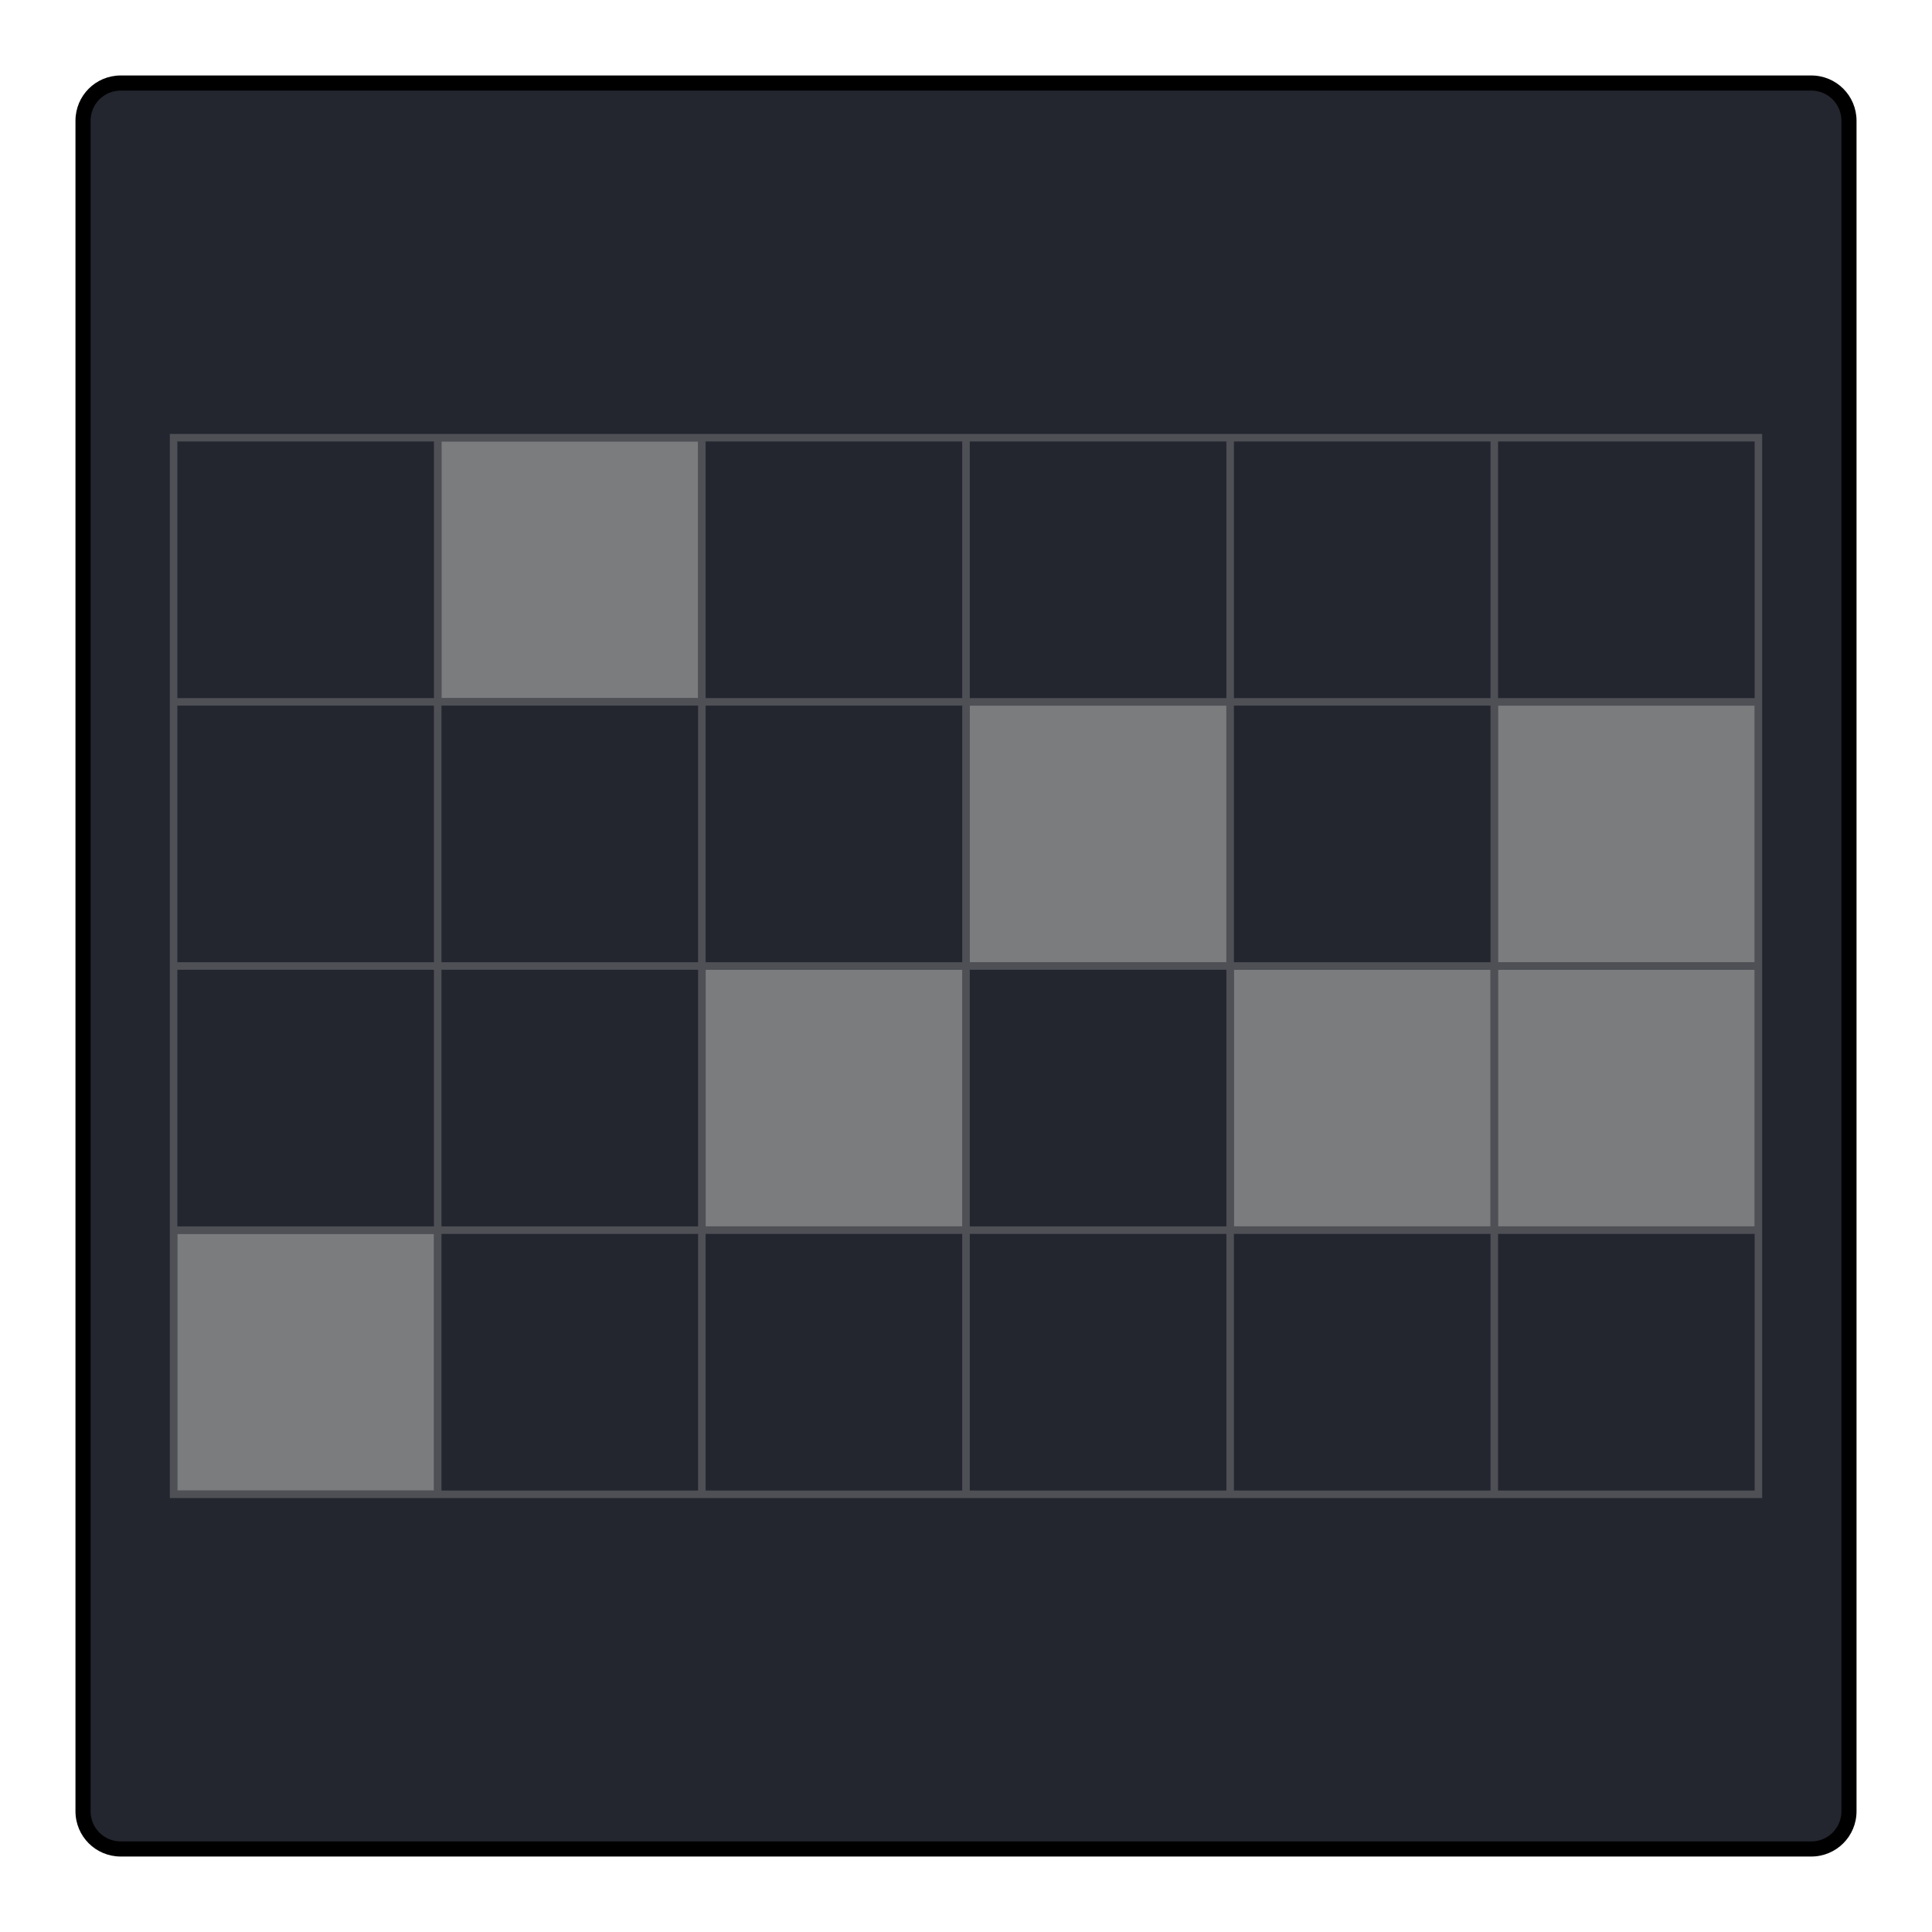 <?xml version="1.0" encoding="UTF-8" standalone="no"?>
<svg
   viewBox="0 0 256 256"
   version="1.1"
   id="svg8"
   sodipodi:docname="org.kde.plasma.binaryclock.svg"
   inkscape:version="1.1 (c68e22c387, 2021-05-23)"
   xmlns:inkscape="http://www.inkscape.org/namespaces/inkscape"
   xmlns:sodipodi="http://sodipodi.sourceforge.net/DTD/sodipodi-0.dtd"
   xmlns="http://www.w3.org/2000/svg"
   xmlns:svg="http://www.w3.org/2000/svg"
   xmlns:rdf="http://www.w3.org/1999/02/22-rdf-syntax-ns#"
   xmlns:cc="http://creativecommons.org/ns#"
   xmlns:dc="http://purl.org/dc/elements/1.1/">
  <sodipodi:namedview
     pagecolor="#ffffff"
     bordercolor="#666666"
     borderopacity="1"
     objecttolerance="10"
     gridtolerance="10"
     guidetolerance="10"
     inkscape:pageopacity="0"
     inkscape:pageshadow="2"
     inkscape:window-width="1920"
     inkscape:window-height="1015"
     id="namedview10"
     showgrid="false"
     inkscape:zoom="2.453125"
     inkscape:cx="127.79618"
     inkscape:cy="128"
     inkscape:window-x="0"
     inkscape:window-y="0"
     inkscape:window-maximized="1"
     inkscape:current-layer="svg8"
     inkscape:pagecheckerboard="0" />
  <defs
     id="defs4">
    <style
       id="current-color-scheme"
       type="text/css">
      .ColorScheme-Text {
        color:#7B7C7E;
      }
      .ColorScheme-Background{
        color:#31363b;
      }
      .ColorScheme-Highlight{
        color:#3DAEE6;
      }
      .ColorScheme-ViewText {
        color:#7B7C7E;
      }
      .ColorScheme-ViewBackground{
        color:#FCFCFC;
      }
      .ColorScheme-ViewHover {
        color:#3DAEE6;
      }
      .ColorScheme-ViewFocus{
        color:#1E92FF;
      }
      .ColorScheme-ButtonText {
        color:#7B7C7E;
      }
      .ColorScheme-ButtonBackground{
        color:#31363b;
      }
      .ColorScheme-ButtonHover {
        color:#3DAEE6;
      }
      .ColorScheme-ButtonFocus{
        color:#1E92FF;
      }
      </style>
  </defs>
  <path
     style="fill:#000000;fill-opacity:1;stroke:none"
     d="m 16,10 224,0 c 3.324,0 6,2.676 6,6 l 0,224 c 0,3.324 -2.676,6 -6,6 l -224,0 c -3.324,0 -6,-2.676 -6,-6 L 10,16 c 0,-3.324 2.676,-6 6,-6 z"
     class="ColorScheme-ButtonText"
     id="rect4240" />
  <path
     style="fill:#23252f;fill-opacity:1;stroke:none"
     d="m 16,12 224,0 c 2.216,0 4,1.784 4,4 l 0,224 c 0,2.216 -1.784,4 -4,4 l -224,0 c -2.216,0 -4,-1.784 -4,-4 L 12,16 c 0,-2.216 1.784,-4 4,-4 z"
     class="ColorScheme-Background"
     id="rect4238" />
  <path
     inkscape:connector-curvature="0"
     style="opacity:0.5;fill:currentColor;fill-opacity:1;stroke:none"
     d="m 22.5,57.5 0,141 1,0 209,0 1,0 0,-141 -1,0 -209,0 -1,0 z m 1,1 34,0 0,34 -34,0 0,-34 z m 35,0 34,0 0,34 -34,0 0,-34 z m 35,0 34,0 0,34 -34,0 0,-34 z m 35,0 34,0 0,34 -34,0 0,-34 z m 35,0 34,0 0,34 -34,0 0,-34 z m 35,0 34,0 0,34 -34,0 0,-34 z m -175,35 34,0 0,34 -34,0 0,-34 z m 35,0 34,0 0,34 -34,0 0,-34 z m 35,0 34,0 0,34 -34,0 0,-34 z m 35,0 34,0 0,34 -34,0 0,-34 z m 35,0 34,0 0,34 -34,0 0,-34 z m 35,0 34,0 0,34 -34,0 0,-34 z m -175,35 34,0 0,34 -34,0 0,-34 z m 35,0 34,0 0,34 -34,0 0,-34 z m 35,0 34,0 0,34 -34,0 0,-34 z m 35,0 34,0 0,34 -34,0 0,-34 z m 35,0 34,0 0,34 -34,0 0,-34 z m 35,0 34,0 0,34 -34,0 0,-34 z m -175,35 34,0 0,34 -34,0 0,-34 z m 35,0 34,0 0,34 -34,0 0,-34 z m 35,0 34,0 0,34 -34,0 0,-34 z m 35,0 34,0 0,34 -34,0 0,-34 z m 35,0 34,0 0,34 -34,0 0,-34 z m 35,0 34,0 0,34 -34,0 0,-34 z"
     class="ColorScheme-Text"
     id="rect4603-4" />
  <path
     inkscape:connector-curvature="0"
     style="opacity:1;fill:currentColor;fill-opacity:1;stroke:none"
     d="m 58.5,58.5 0,34 34,0 0,-34 -34,0 z m 70,35 0,34 34,0 0,-34 -34,0 z m 70,0 0,34 34,0 0,-34 -34,0 z m -105,35 0,34 34,0 0,-34 -34,0 z m 70,0 0,34 34,0 0,-34 -34,0 z m 35,0 0,34 34,0 0,-34 -34,0 z m -175,35 0,34 34,0 0,-34 -34,0 z"
     class="ColorScheme-Text"
     id="rect4700-4" />
</svg>
